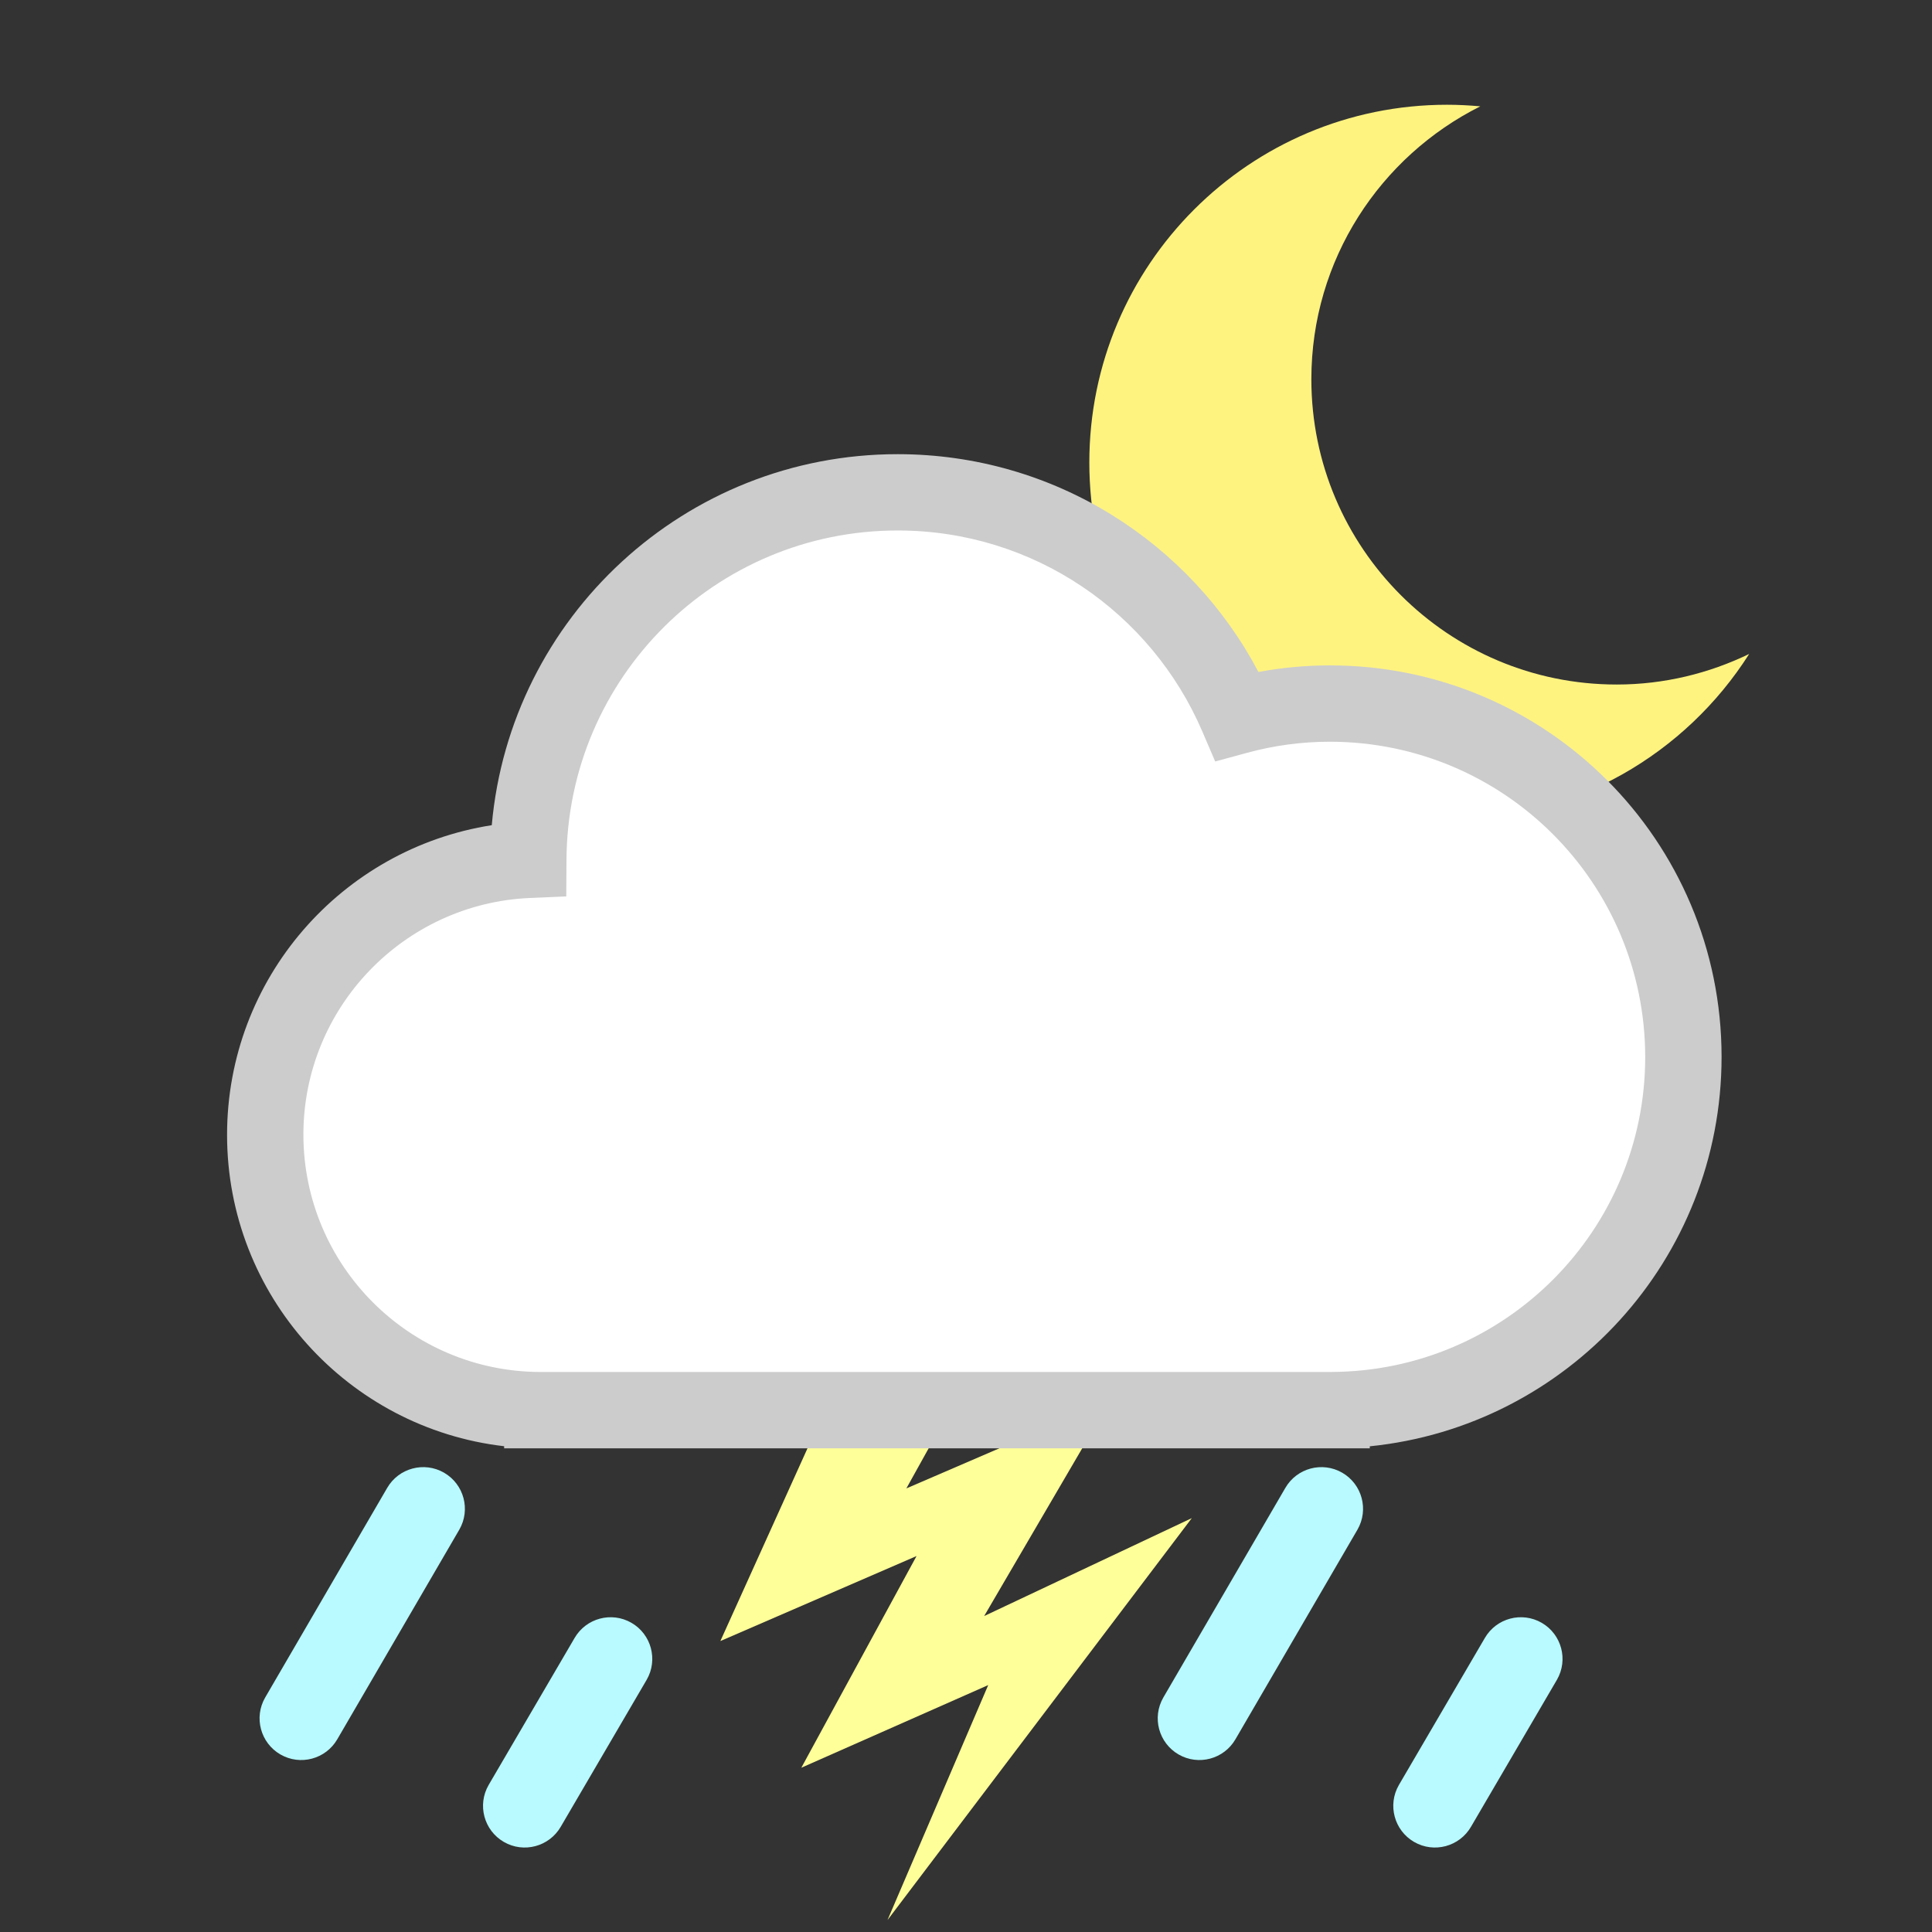 <svg height="35.74mm" viewBox="0 0 35.74 35.74" width="35.74mm" xmlns="http://www.w3.org/2000/svg"><rect x="0" y="0" width="35.74" height="35.74" fill="#333333" stroke="none"/><g transform="matrix(.353 0 0 -.353 -226 42.74)"><path d="m741.943 19.842h-101.313v101.31h101.313z" fill="none"/><path d="m724.948 85.204c-8.837 0-16 7.163-16 16 0 6.265 3.61 11.674 8.854 14.3-.573.052-1.154.083-1.742.083-10.354 0-18.747-8.393-18.747-18.747 0-10.353 8.393-18.746 18.747-18.746 6.662 0 12.506 3.477 15.832 8.712-2.102-1.015-4.452-1.602-6.944-1.602" fill="#fff380"/><path d="m688.087 57.439-10.11-22.362 10.281 4.455-6.038-11.093 9.794 4.331-5.278-12.314 15.946 21.063-10.881-5.132 6.602 11.294-10.679-4.605 7.575 13.624z" fill="#ff9" fill-rule="evenodd"/><g transform="translate(377.687 -306.688)"><path d="m350.76 372.381c0 10.226-8.288 18.515-18.517 18.515-1.684 0-3.316-.229-4.867-.651-2.965 6.891-9.813 11.719-17.794 11.719-10.657 0-19.301-8.614-19.355-19.26-7.67-.335-13.786-6.658-13.786-14.411 0-7.968 6.459-14.428 14.427-14.428.032 0 .061.002.092.002v-.002h41.363v.002c10.192.043 18.437 8.314 18.437 18.514" fill="#fff"/><path d="m331.816 355.865.498.002c9.09.037 16.445 7.415 16.443 16.513-.014 9.123-7.392 16.501-16.515 16.515-1.504 0-2.957-.202-4.342-.58l-1.678-.456-.685 1.596c-2.66 6.179-8.799 10.511-15.956 10.509-9.556.002-17.308-7.725-17.355-17.271l-.011-1.905-1.902-.082c-6.603-.287-11.876-5.736-11.874-12.412.012-6.854 5.553-12.403 12.404-12.429.02 0 .059.002.116.002h1.999v-.002zm-42.857-4v.11c-8.174.948-14.518 7.891-14.52 16.319.004 8.203 6.011 14.998 13.872 16.227.969 10.898 10.119 19.441 21.27 19.443 8.207-.002 15.332-4.628 18.908-11.414 1.217.226 2.472.347 3.753.345 11.333 0 20.515-9.182 20.517-20.515-.002-10.629-8.082-19.365-18.436-20.409v-.106z" fill="#ccc"/></g><g fill="#b8faff"><path d="m657.904 29.933c-.603-1.043-1.938-1.402-2.982-.799-1.044.604-1.403 1.938-.8 2.983l6.393 10.982c.603 1.045 1.939 1.402 2.983.8 1.044-.603 1.402-1.939.799-2.983z"/><path d="m704.972 29.933c-.603-1.043-1.938-1.402-2.982-.799-1.044.604-1.403 1.938-.8 2.983l6.393 10.982c.603 1.045 1.939 1.402 2.983.8 1.044-.603 1.402-1.939.799-2.983z"/><path d="m669.614 25.348c-.603-1.043-1.938-1.402-2.982-.799-1.044.604-1.403 1.938-.8 2.983l4.503 7.701c.603 1.045 1.939 1.402 2.983.8 1.044-.603 1.402-1.939.799-2.983z"/><path d="m717.316 25.348c-.603-1.043-1.938-1.402-2.982-.799-1.044.604-1.403 1.938-.8 2.983l4.503 7.701c.603 1.045 1.939 1.402 2.983.8 1.044-.603 1.402-1.939.799-2.983z"/></g></g></svg>